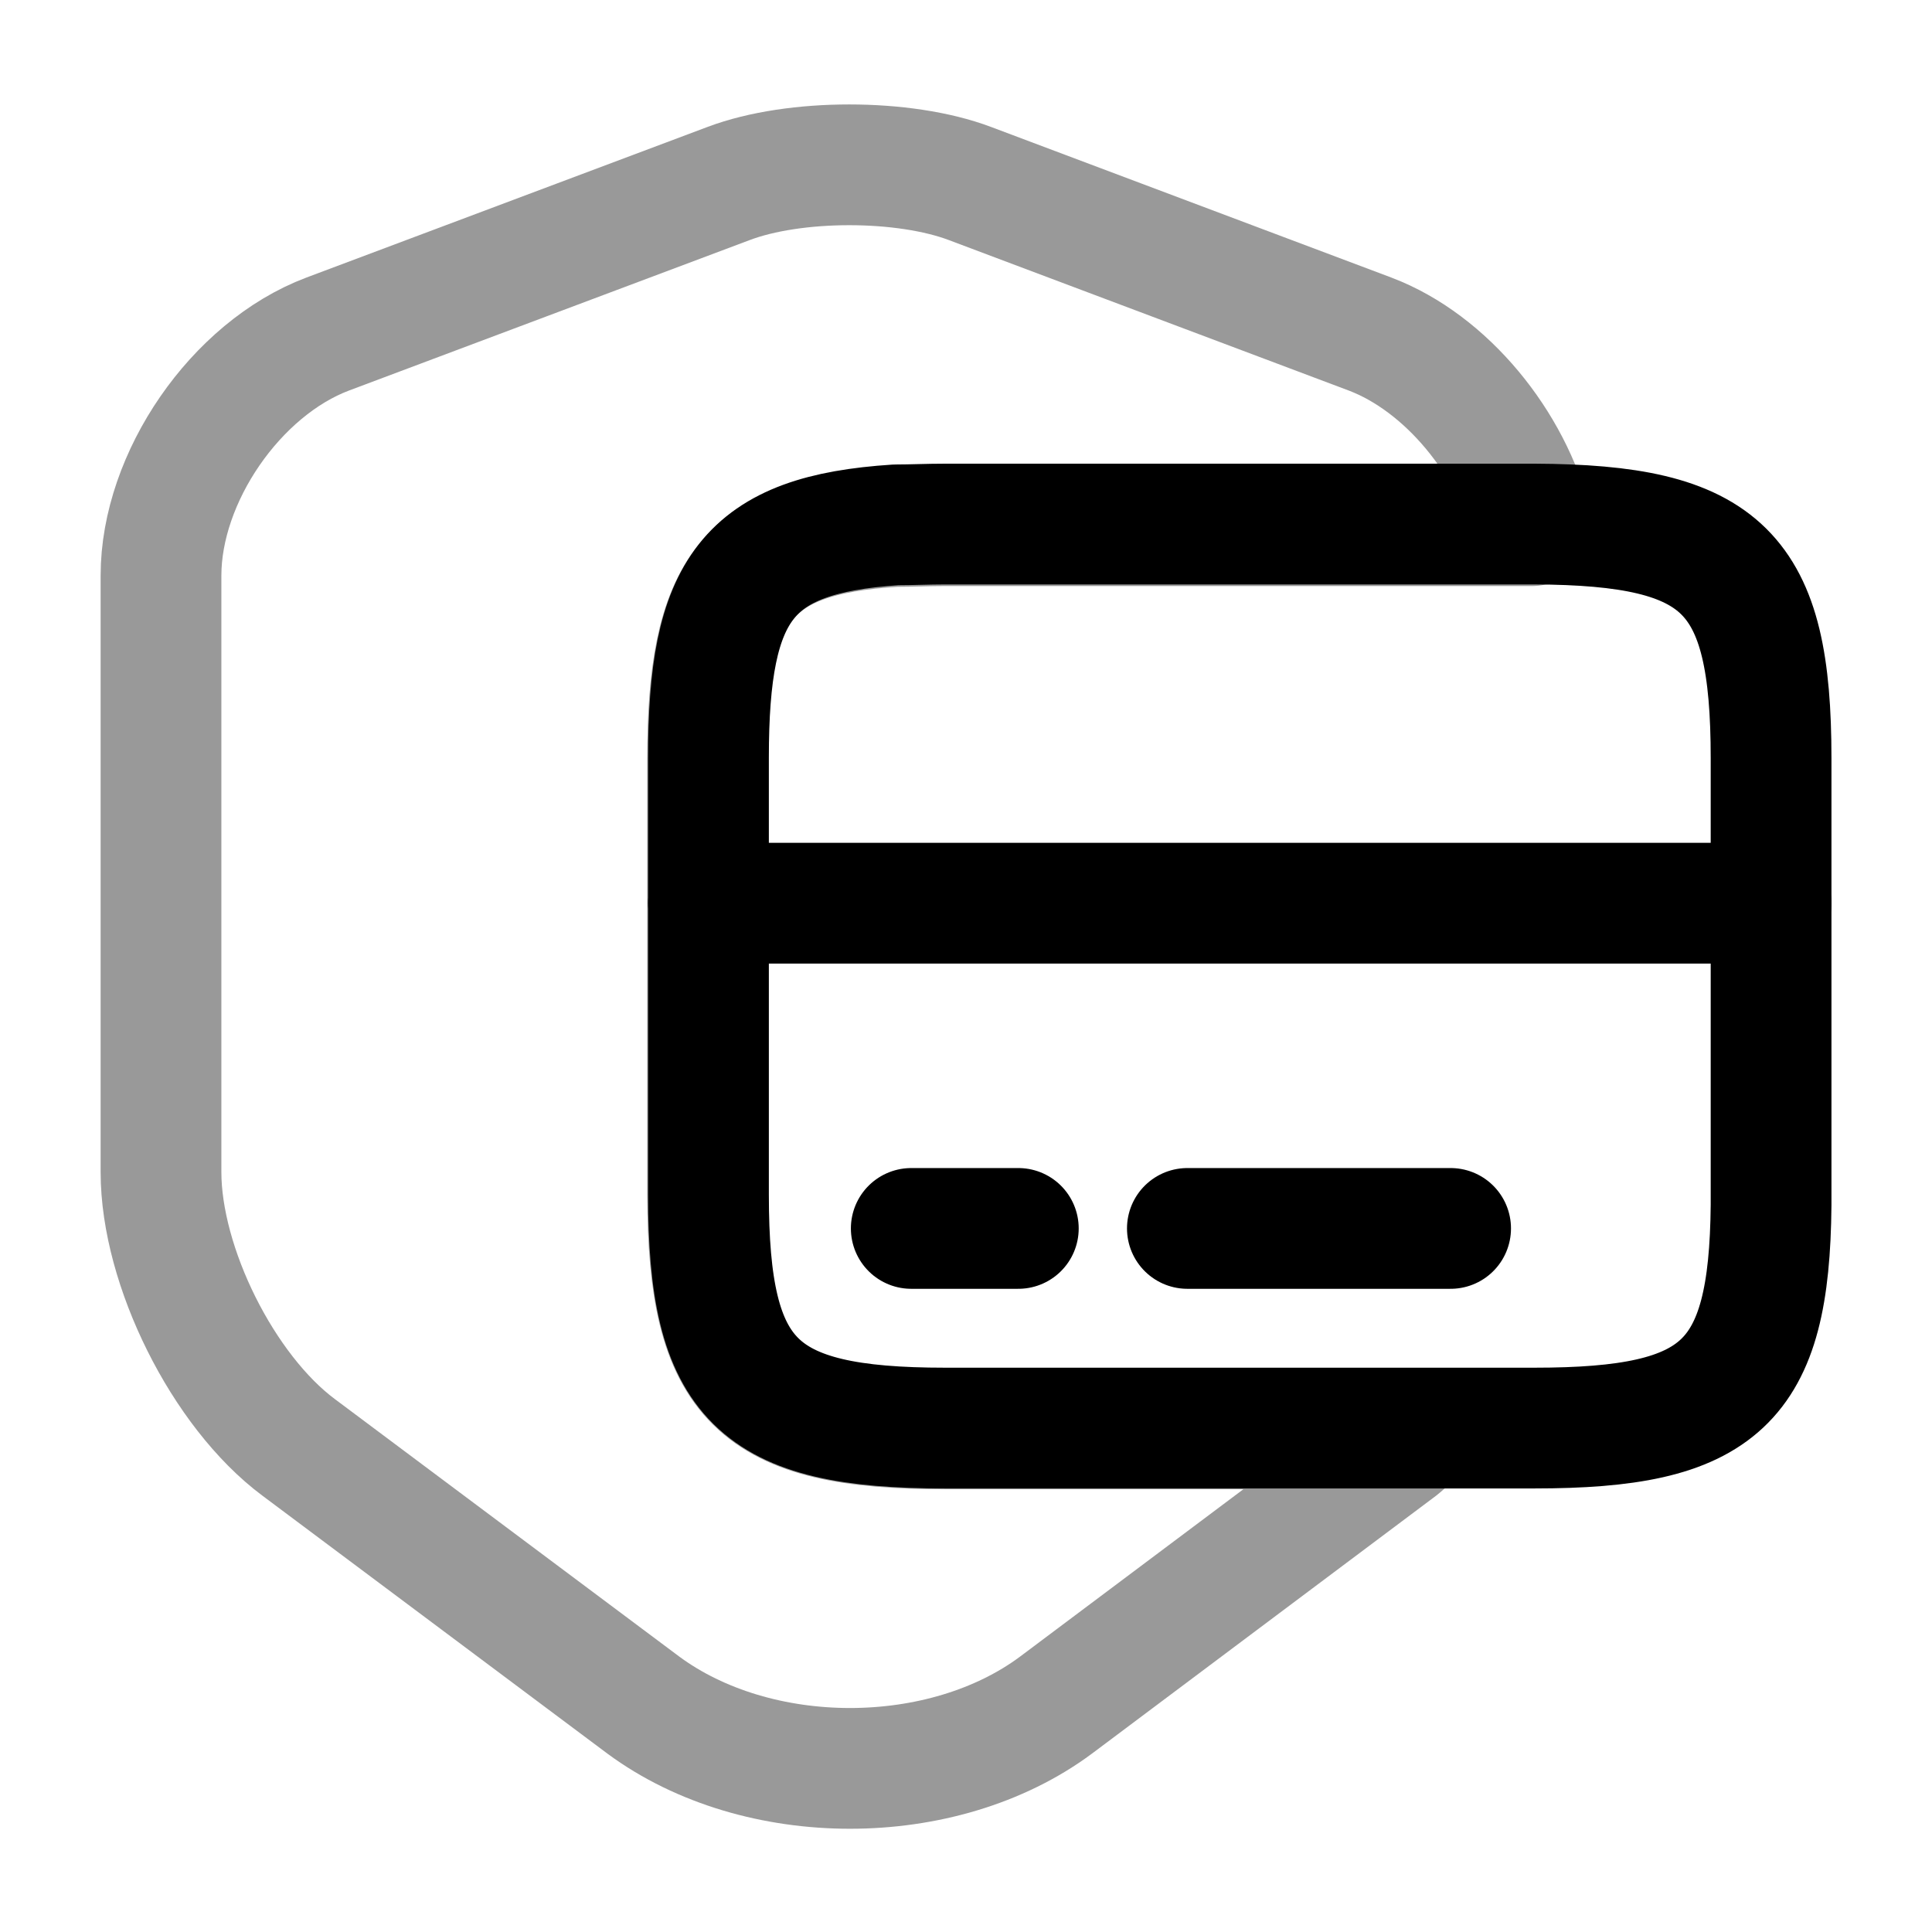<svg viewBox="0 0 24 24" fill="none">
<path opacity="0.4" d="M11.74 17.75H17.66C17.57 17.83 17.48 17.9 17.39 17.98L13.12 21.18C11.71 22.23 9.41 22.23 7.99 21.18L3.71 17.98C2.77 17.28 2 15.73 2 14.56V7.15C2 5.93 2.93 4.58 4.07 4.15L9.05 2.28C9.87 1.97 11.23 1.97 12.05 2.28L17.02 4.15C17.97 4.51 18.78 5.51 19.03 6.53H11.73C11.51 6.53 11.31 6.54 11.12 6.54C9.27 6.65 8.79 7.32 8.79 9.43V14.86C8.8 17.16 9.39 17.75 11.74 17.75Z" stroke="currentColor" stroke-width="1.5" stroke-linecap="round" stroke-linejoin="round"></path>
<path d="M8.801 11.22H22.001" stroke="currentColor" stroke-width="1.5" stroke-miterlimit="10" stroke-linecap="round" stroke-linejoin="round"></path>
<path d="M22.001 9.42V14.97C21.981 17.19 21.371 17.74 19.061 17.74H11.741C9.391 17.74 8.801 17.15 8.801 14.84V9.41C8.801 7.31 9.281 6.64 11.131 6.52C11.321 6.52 11.521 6.51 11.741 6.51H19.061C21.411 6.52 22.001 7.1 22.001 9.42Z" stroke="currentColor" stroke-width="1.5" stroke-linecap="round" stroke-linejoin="round"></path>
<path d="M11.32 15.26H12.65" stroke="currentColor" stroke-width="1.5" stroke-miterlimit="10" stroke-linecap="round" stroke-linejoin="round"></path>
<path d="M14.75 15.26H18.02" stroke="currentColor" stroke-width="1.5" stroke-miterlimit="10" stroke-linecap="round" stroke-linejoin="round"></path>
</svg>
